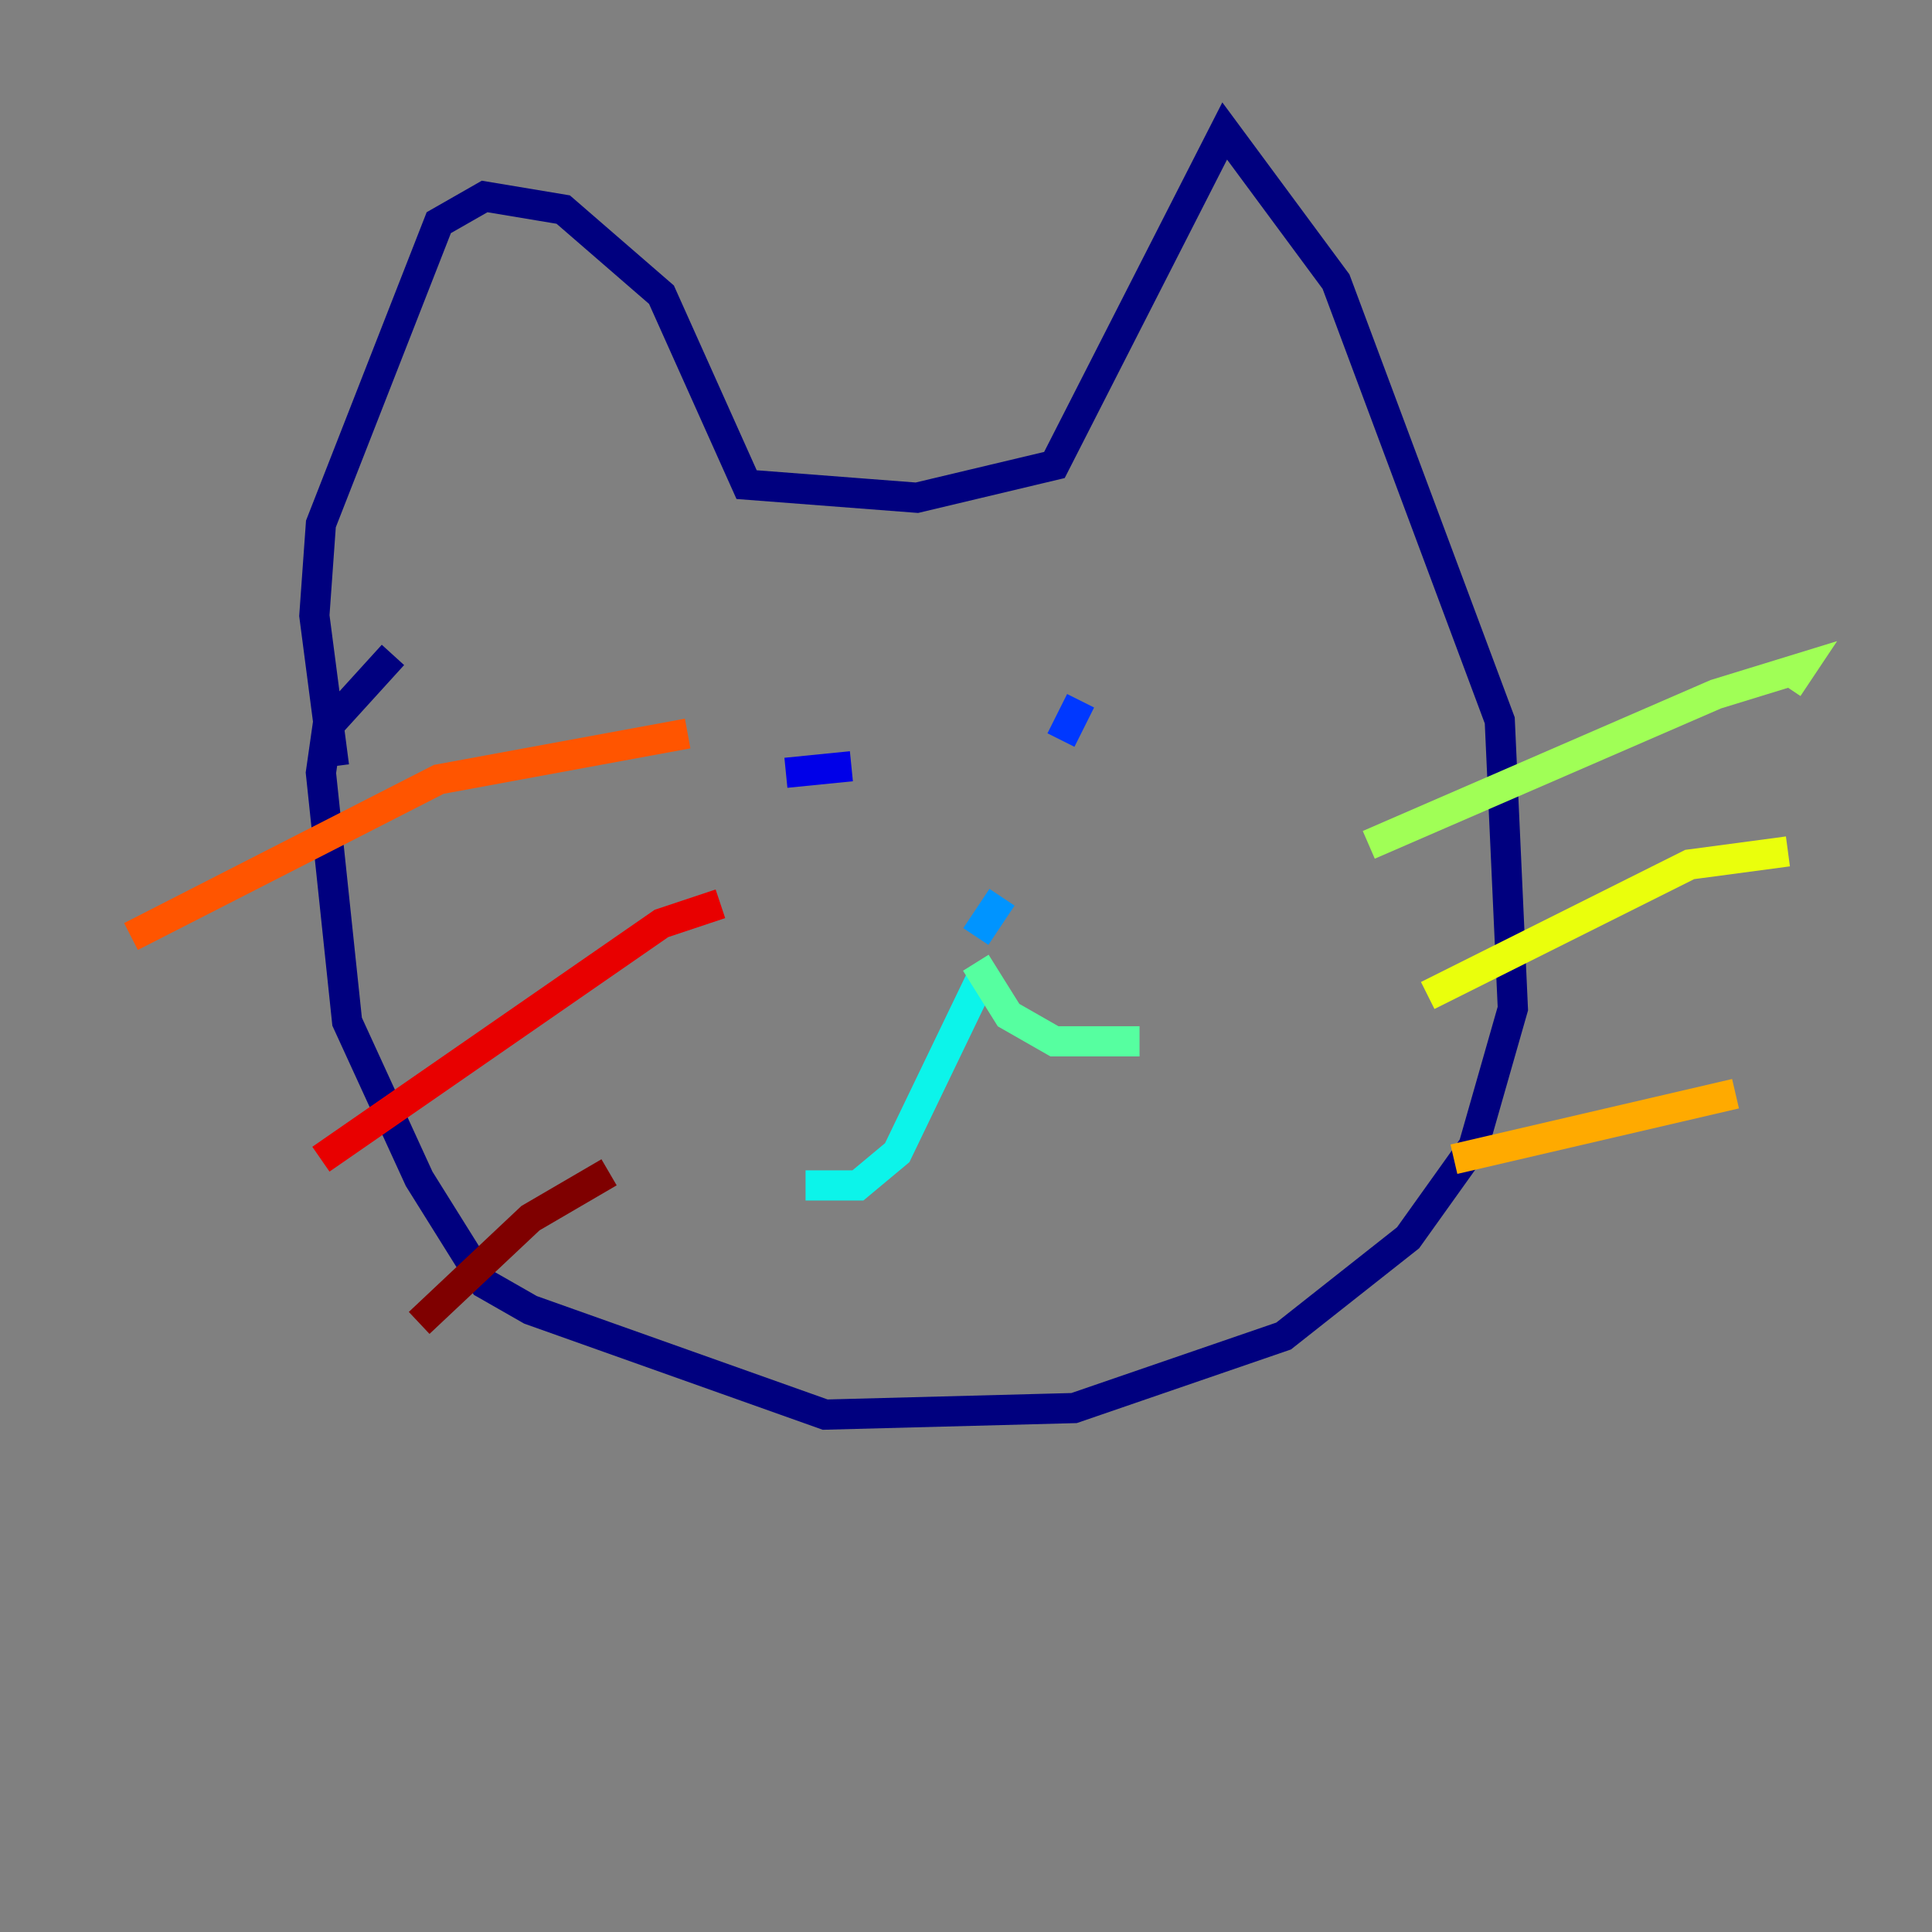 <?xml version="1.0" encoding="utf-8" ?>
<svg baseProfile="tiny" height="128" version="1.2" viewBox="0,0,128,128" width="128" xmlns="http://www.w3.org/2000/svg" xmlns:ev="http://www.w3.org/2001/xml-events" xmlns:xlink="http://www.w3.org/1999/xlink"><rect x="0" y="0" width="128" height="128" fill="#808080" stroke="none"/><defs /><polyline fill="none" points="22.129,50.766 20.827,40.786 21.261,34.712 29.071,14.752 32.108,13.017 37.315,13.885 43.824,19.525 49.464,32.108 60.746,32.976 69.858,30.807 81.139,8.678 88.515,18.658 99.363,47.729 100.231,66.82 97.627,75.932 93.288,82.007 85.044,88.515 71.159,93.288 54.671,93.722 35.146,86.78 32.108,85.044 27.77,78.102 22.997,67.688 21.261,51.2 21.695,48.163 26.034,43.39" stroke="#00007f" stroke-width="2" /><polyline fill="none" points="56.407,50.766 52.068,51.2" stroke="#0000e8" stroke-width="2" /><polyline fill="none" points="71.593,46.427 70.291,49.031" stroke="#0038ff" stroke-width="2" /><polyline fill="none" points="66.386,59.444 64.651,62.047" stroke="#0094ff" stroke-width="2" /><polyline fill="none" points="65.085,64.651 59.444,76.366 56.841,78.536 53.37,78.536" stroke="#0cf4ea" stroke-width="2" /><polyline fill="none" points="64.651,63.783 66.82,67.254 69.858,68.99 75.498,68.99" stroke="#56ffa0" stroke-width="2" /><polyline fill="none" points="90.685,55.973 113.681,45.993 119.322,44.258 118.454,45.559" stroke="#a0ff56" stroke-width="2" /><polyline fill="none" points="94.59,65.953 111.946,57.275 118.454,56.407" stroke="#eaff0c" stroke-width="2" /><polyline fill="none" points="96.325,76.8 114.983,72.461" stroke="#ffaa00" stroke-width="2" /><polyline fill="none" points="8.678,62.047 29.071,51.634 45.559,48.597" stroke="#ff5500" stroke-width="2" /><polyline fill="none" points="21.261,76.8 43.824,61.18 47.729,59.878" stroke="#e80000" stroke-width="2" /><polyline fill="none" points="27.77,87.647 35.146,80.705 40.352,77.668" stroke="#7f0000" stroke-width="2" /></svg>